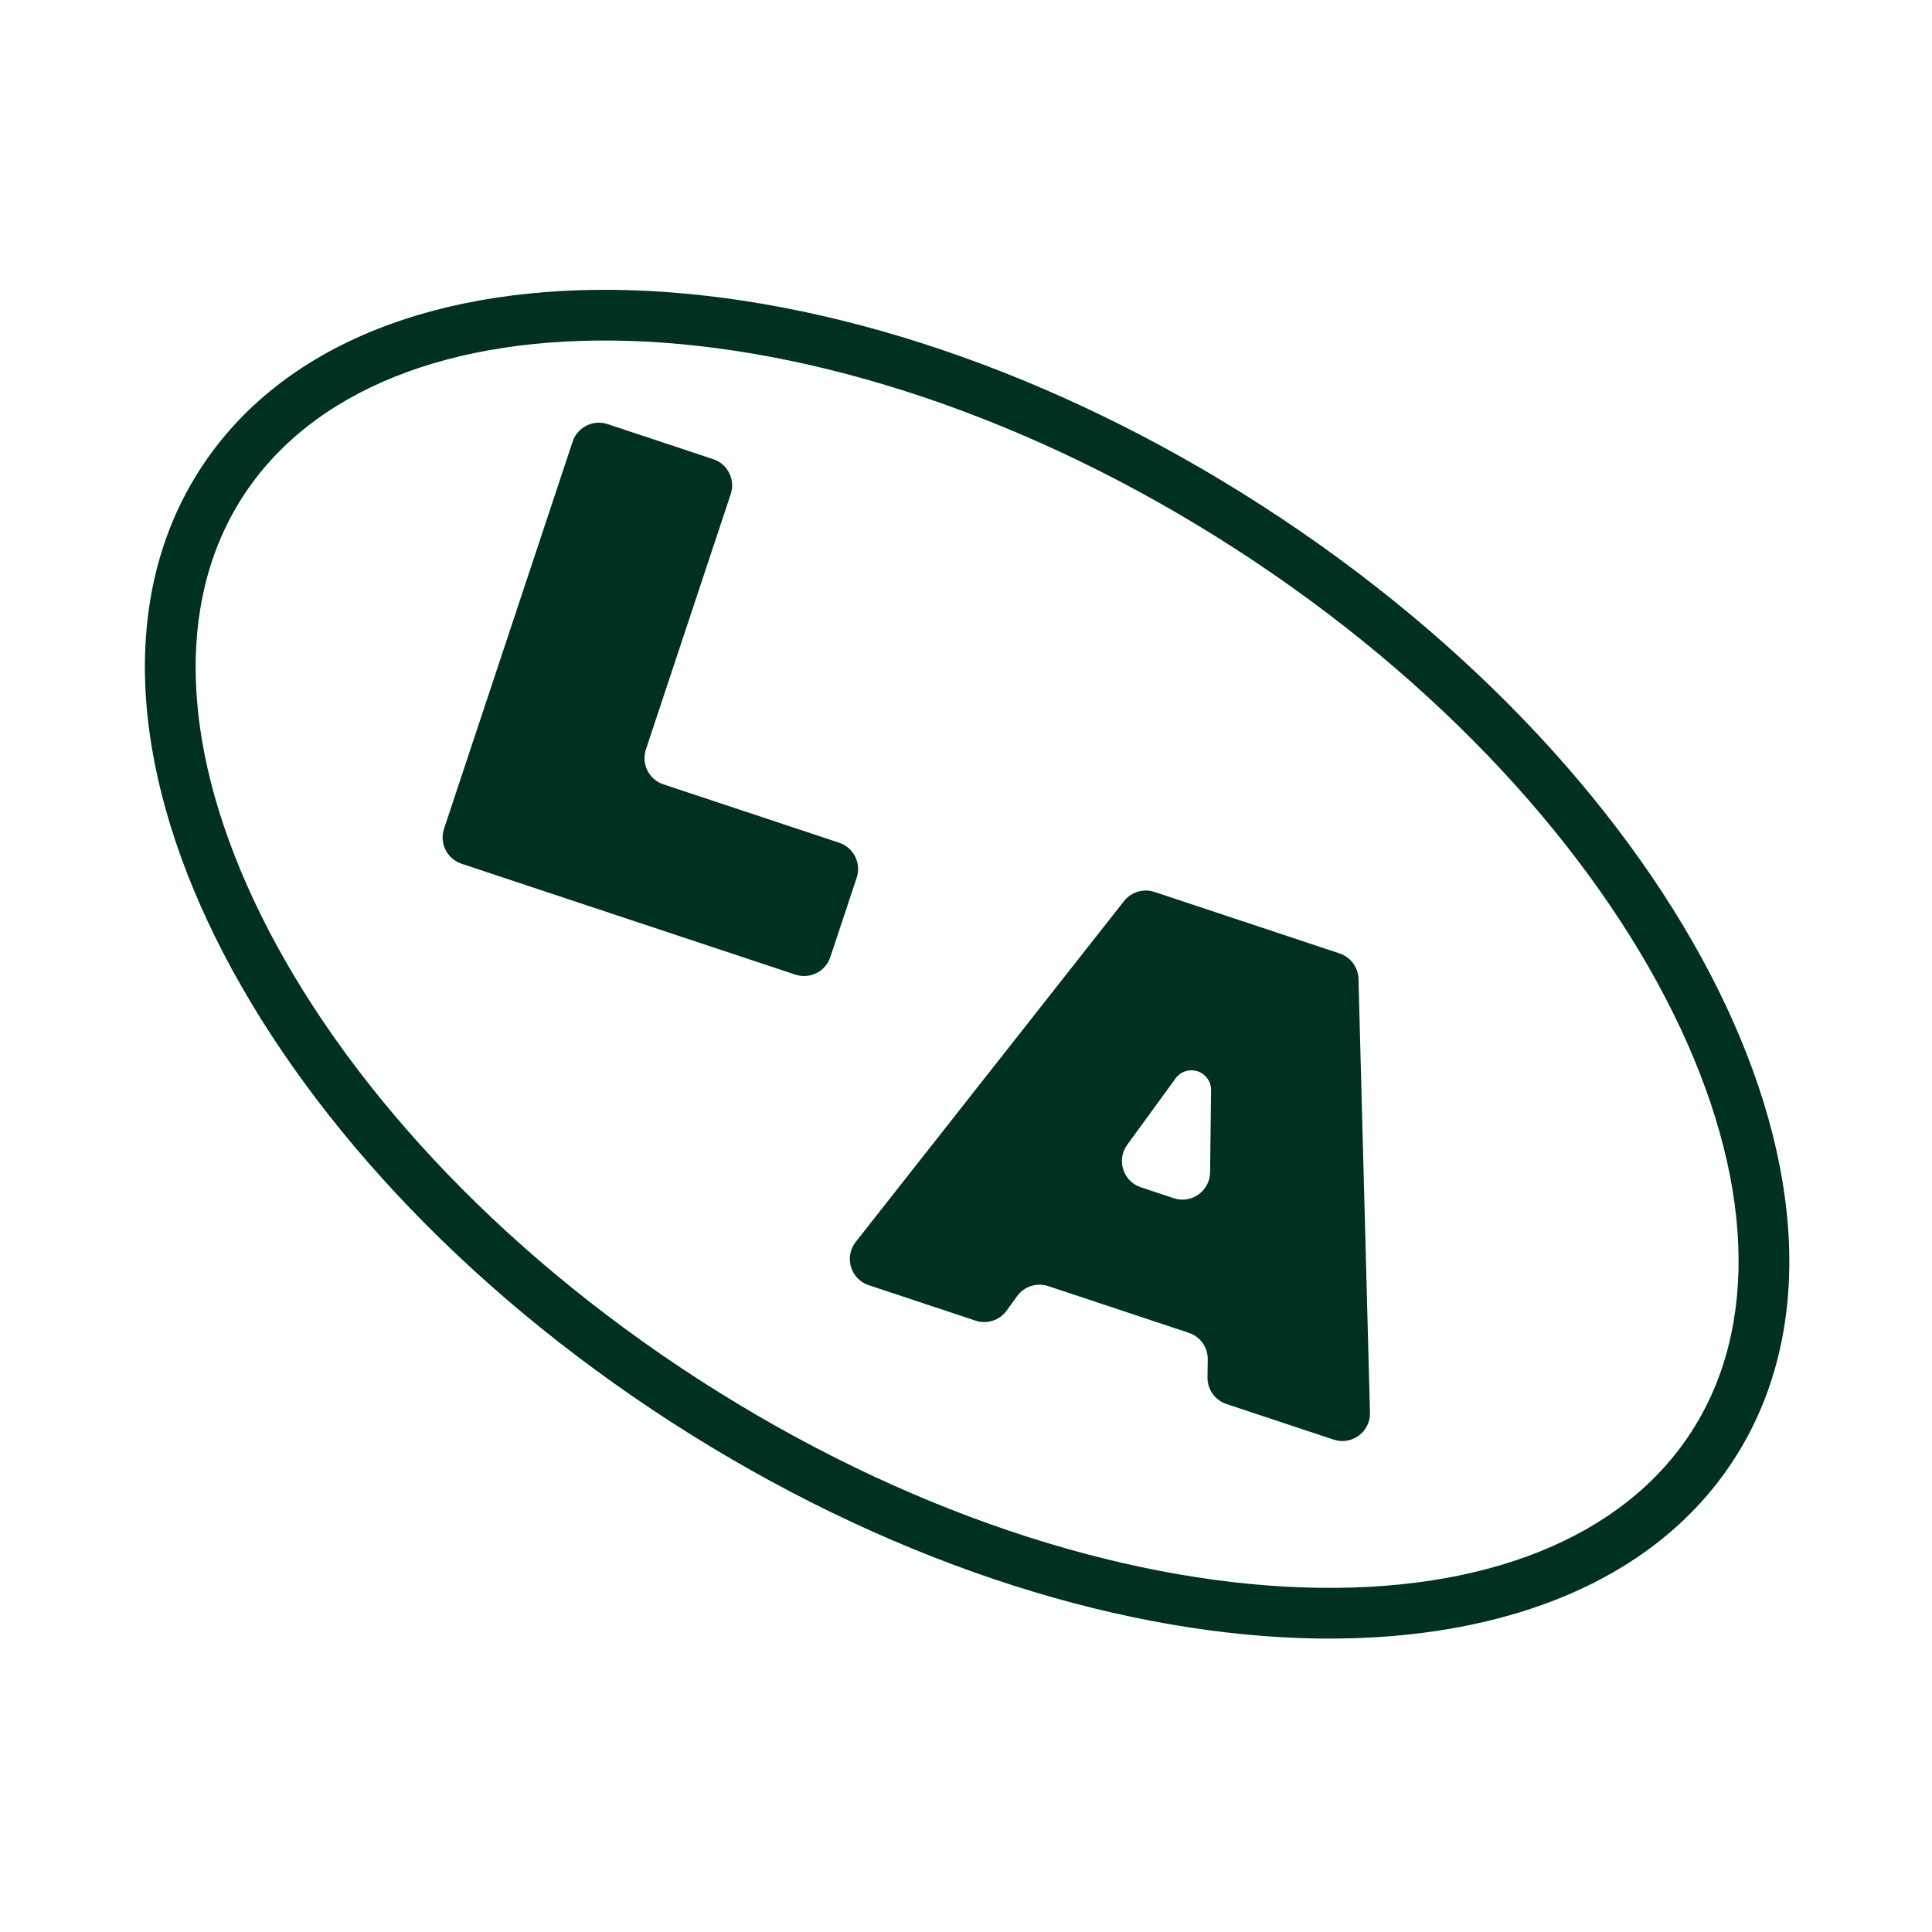 <svg width="80" height="80" viewBox="0 0 80 80" fill="none" xmlns="http://www.w3.org/2000/svg">
<path d="M50.783 58.137C50.31 57.979 49.993 57.533 50 57.035L50.01 56.291C50.017 55.792 49.7 55.346 49.226 55.189L43.405 53.255C42.931 53.098 42.41 53.266 42.117 53.669L41.681 54.271C41.388 54.675 40.867 54.843 40.394 54.685L35.973 53.217C35.221 52.967 34.944 52.046 35.435 51.423L46.544 37.311C46.842 36.932 47.346 36.781 47.804 36.933L55.468 39.479C55.926 39.631 56.239 40.053 56.252 40.535L56.728 58.495C56.749 59.288 55.976 59.862 55.223 59.612L50.783 58.137ZM46.676 47.403C46.22 48.029 46.505 48.919 47.24 49.163L48.602 49.615C49.337 49.86 50.098 49.318 50.107 48.543L50.148 45.142C50.152 44.788 49.927 44.472 49.591 44.361C49.256 44.25 48.886 44.368 48.678 44.654L46.676 47.403Z" fill="#003021"/>
<path d="M19.112 35.766C18.512 35.566 18.187 34.919 18.386 34.319L23.712 18.286C23.912 17.686 24.559 17.361 25.159 17.561L29.532 19.013C30.132 19.212 30.457 19.86 30.258 20.46L26.746 31.031C26.547 31.631 26.871 32.279 27.471 32.478L34.748 34.896C35.348 35.095 35.673 35.743 35.474 36.343L34.381 39.632C34.182 40.232 33.534 40.556 32.934 40.357L19.112 35.766Z" fill="#003021"/>
<path fill-rule="evenodd" clip-rule="evenodd" d="M53.921 65.731C61.495 65.994 67.221 63.653 70.041 59.282C72.862 54.912 72.636 48.729 69.276 41.937C65.939 35.19 59.654 28.212 51.148 22.722C42.641 17.233 33.694 14.381 26.171 14.12C18.598 13.857 12.871 16.198 10.051 20.569C7.23 24.939 7.456 31.122 10.816 37.914C14.153 44.661 20.438 51.639 28.944 57.129C37.451 62.618 46.398 65.47 53.921 65.731ZM27.806 58.893C45.346 70.212 65.046 70.896 71.806 60.421C78.566 49.945 69.827 32.277 52.286 20.958C34.746 9.639 15.046 8.955 8.286 19.43C1.526 29.906 10.265 47.574 27.806 58.893Z" fill="#003021"/>
</svg>
